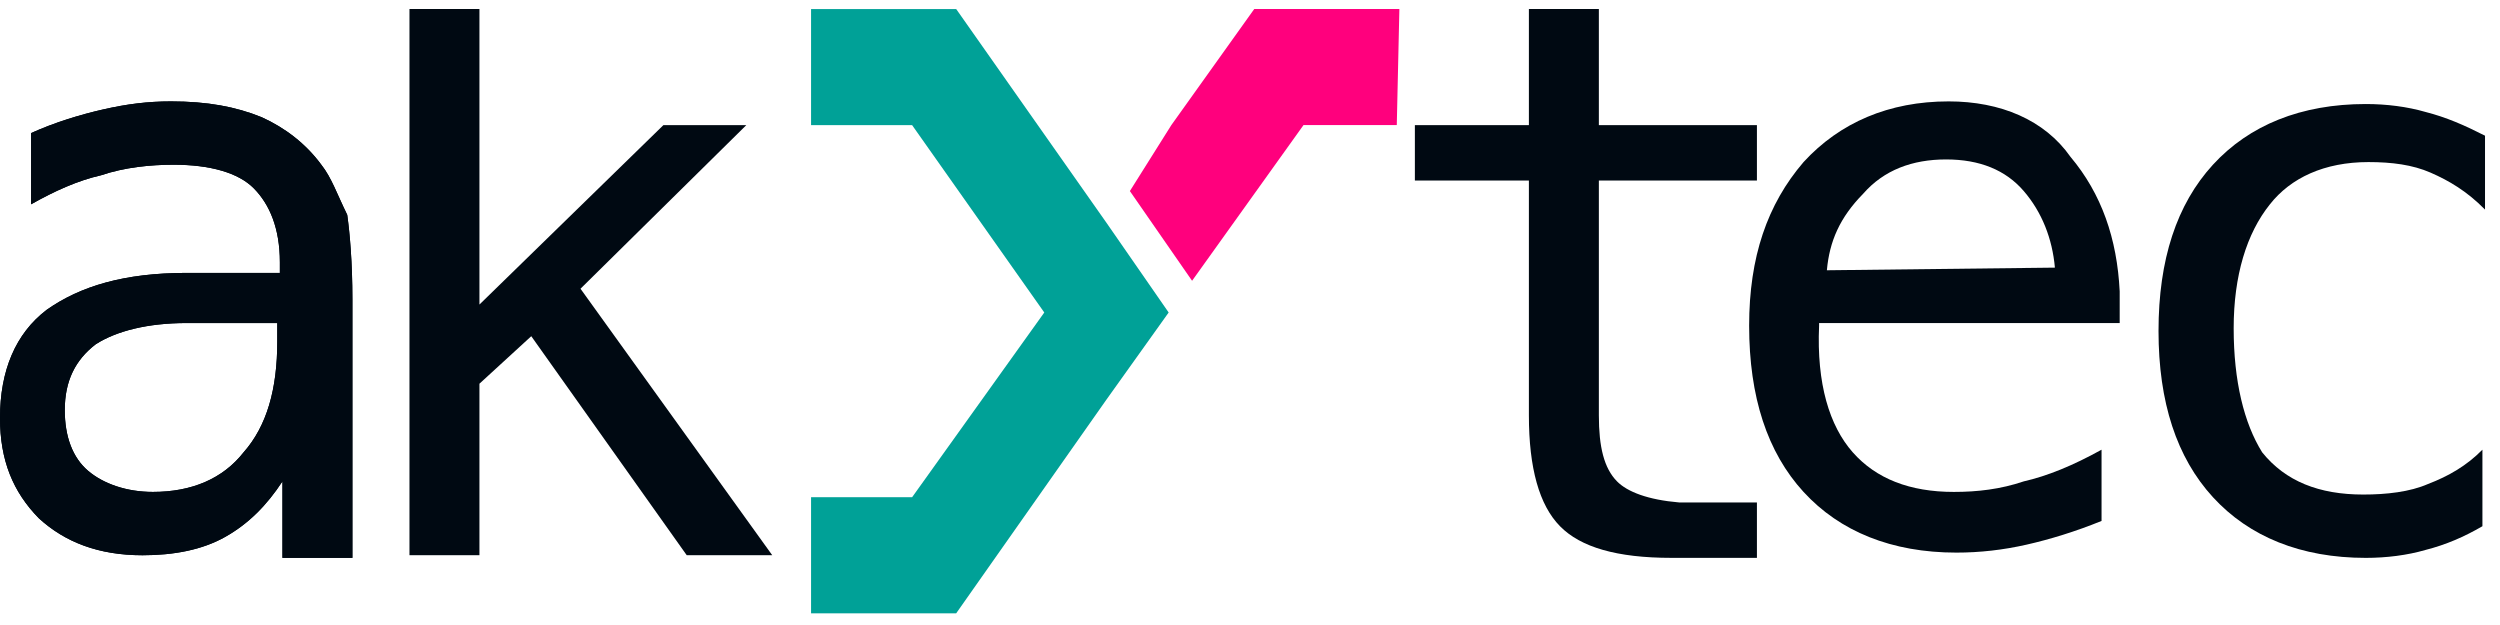 <svg width="160" height="40" viewBox="0 0 160 40" fill="none" xmlns="http://www.w3.org/2000/svg">
<path d="M70.814 14.258L61.196 0.579H51.908V8.01H58.376L66.834 20L58.376 31.821H51.908V39.252H61.196L70.814 25.573L74.794 20L70.814 14.258Z" fill="#00A197"/>
<path d="M80.273 0.575L74.966 8.006L72.312 12.228L76.293 17.97L83.424 8.006H89.394L89.56 0.575" fill="#FF007D"/>
<path d="M20.564 10.542C19.569 9.191 18.242 8.178 16.75 7.502C15.091 6.827 13.267 6.489 10.945 6.489C9.453 6.489 8.126 6.658 6.634 6.996C5.141 7.333 3.483 7.84 1.99 8.516V13.075C3.483 12.231 4.975 11.555 6.468 11.217C7.96 10.711 9.619 10.542 11.111 10.542C13.433 10.542 15.257 11.049 16.252 12.062C17.247 13.075 17.911 14.595 17.911 16.79V17.466H11.941C7.96 17.466 5.141 18.31 2.985 19.83C0.995 21.35 0 23.714 0 26.754C0 29.456 0.829 31.483 2.488 33.171C4.146 34.691 6.302 35.536 9.121 35.536C11.111 35.536 12.936 35.198 14.428 34.353C15.921 33.509 17.082 32.327 18.077 30.807V35.705H22.554V19.155C22.554 16.79 22.389 14.933 22.223 13.751C21.559 12.4 21.228 11.386 20.564 10.542ZM17.745 21.857C17.745 24.896 17.082 27.261 15.589 28.95C14.262 30.638 12.272 31.483 9.785 31.483C8.126 31.483 6.634 30.976 5.639 30.132C4.644 29.287 4.146 27.936 4.146 26.247C4.146 24.39 4.809 23.039 6.136 22.026C7.463 21.181 9.453 20.675 11.941 20.675H13.599H17.745V21.857Z" fill="#000912"/>
<path d="M20.564 10.542C19.569 9.191 18.242 8.178 16.75 7.502C15.091 6.827 13.267 6.489 10.945 6.489C9.453 6.489 8.126 6.658 6.634 6.996C5.141 7.333 3.483 7.84 1.99 8.516V13.075C3.483 12.231 4.975 11.555 6.468 11.217C7.96 10.711 9.619 10.542 11.111 10.542C13.433 10.542 15.257 11.049 16.252 12.062C17.247 13.075 17.911 14.595 17.911 16.79V17.466H11.941C7.96 17.466 5.141 18.31 2.985 19.83C0.995 21.35 0 23.714 0 26.754C0 29.456 0.829 31.483 2.488 33.171C4.146 34.691 6.302 35.536 9.121 35.536C11.111 35.536 12.936 35.198 14.428 34.353C15.921 33.509 17.082 32.327 18.077 30.807V35.705H22.554V19.155C22.554 16.79 22.389 14.933 22.223 13.751C21.559 12.4 21.228 11.386 20.564 10.542ZM17.745 21.857C17.745 24.896 17.082 27.261 15.589 28.95C14.262 30.638 12.272 31.483 9.785 31.483C8.126 31.483 6.634 30.976 5.639 30.132C4.644 29.287 4.146 27.936 4.146 26.247C4.146 24.39 4.809 23.039 6.136 22.026C7.463 21.181 9.453 20.675 11.941 20.675H13.599H17.745V21.857Z" fill="#000912"/>
<path d="M47.765 8.007H42.459L30.684 19.491V0.577H26.206V35.534H30.684V24.557L34.001 21.517L43.951 35.534H49.424L37.152 18.478L47.765 8.007Z" fill="#000912"/>
<path d="M103.487 30.806C102.658 29.961 102.327 28.61 102.327 26.584V11.554H112.443V8.007H102.327V0.577H97.849V8.007H90.552V11.554H97.849V26.584C97.849 29.961 98.512 32.326 99.839 33.677C101.166 35.028 103.487 35.703 106.97 35.703H112.443V32.157H107.468C105.478 31.988 104.151 31.481 103.487 30.806Z" fill="#000912"/>
<path d="M124.714 6.489C120.9 6.489 117.749 7.84 115.427 10.373C113.106 13.075 111.945 16.453 111.945 20.843C111.945 25.403 113.106 28.95 115.427 31.483C117.749 34.016 121.066 35.367 125.212 35.367C126.705 35.367 128.197 35.198 129.69 34.86C131.182 34.522 132.841 34.016 134.499 33.34V28.781C132.675 29.794 131.016 30.469 129.524 30.807C128.031 31.314 126.539 31.483 125.046 31.483C122.227 31.483 120.071 30.638 118.578 28.95C117.086 27.261 116.257 24.559 116.422 20.843V20.675H135.66V18.648C135.494 15.271 134.499 12.4 132.509 10.035C130.851 7.671 128.031 6.489 124.714 6.489ZM116.92 17.297C117.086 15.439 117.749 13.92 119.242 12.4C120.568 10.88 122.393 10.204 124.549 10.204C126.705 10.204 128.363 10.88 129.524 12.231C130.685 13.582 131.348 15.271 131.514 17.128L116.92 17.297Z" fill="#000912"/>
<path d="M151.578 10.373C153.071 10.373 154.398 10.542 155.558 11.049C156.719 11.555 157.88 12.231 159.041 13.413V8.684C157.714 8.009 156.554 7.502 155.227 7.164C154.066 6.827 152.739 6.658 151.412 6.658C147.266 6.658 143.95 8.009 141.628 10.542C139.306 13.075 138.145 16.621 138.145 21.181C138.145 25.741 139.306 29.287 141.628 31.82C143.95 34.353 147.266 35.704 151.412 35.704C152.739 35.704 154.066 35.535 155.227 35.198C156.554 34.86 157.714 34.353 158.875 33.678V28.78C157.88 29.794 156.719 30.469 155.393 30.976C154.232 31.483 152.739 31.651 151.247 31.651C148.427 31.651 146.271 30.807 144.779 28.949C143.618 27.092 142.955 24.39 142.955 21.012C142.955 17.635 143.784 14.933 145.276 13.075C146.603 11.386 148.759 10.373 151.578 10.373Z" fill="#000912"/>
</svg>

